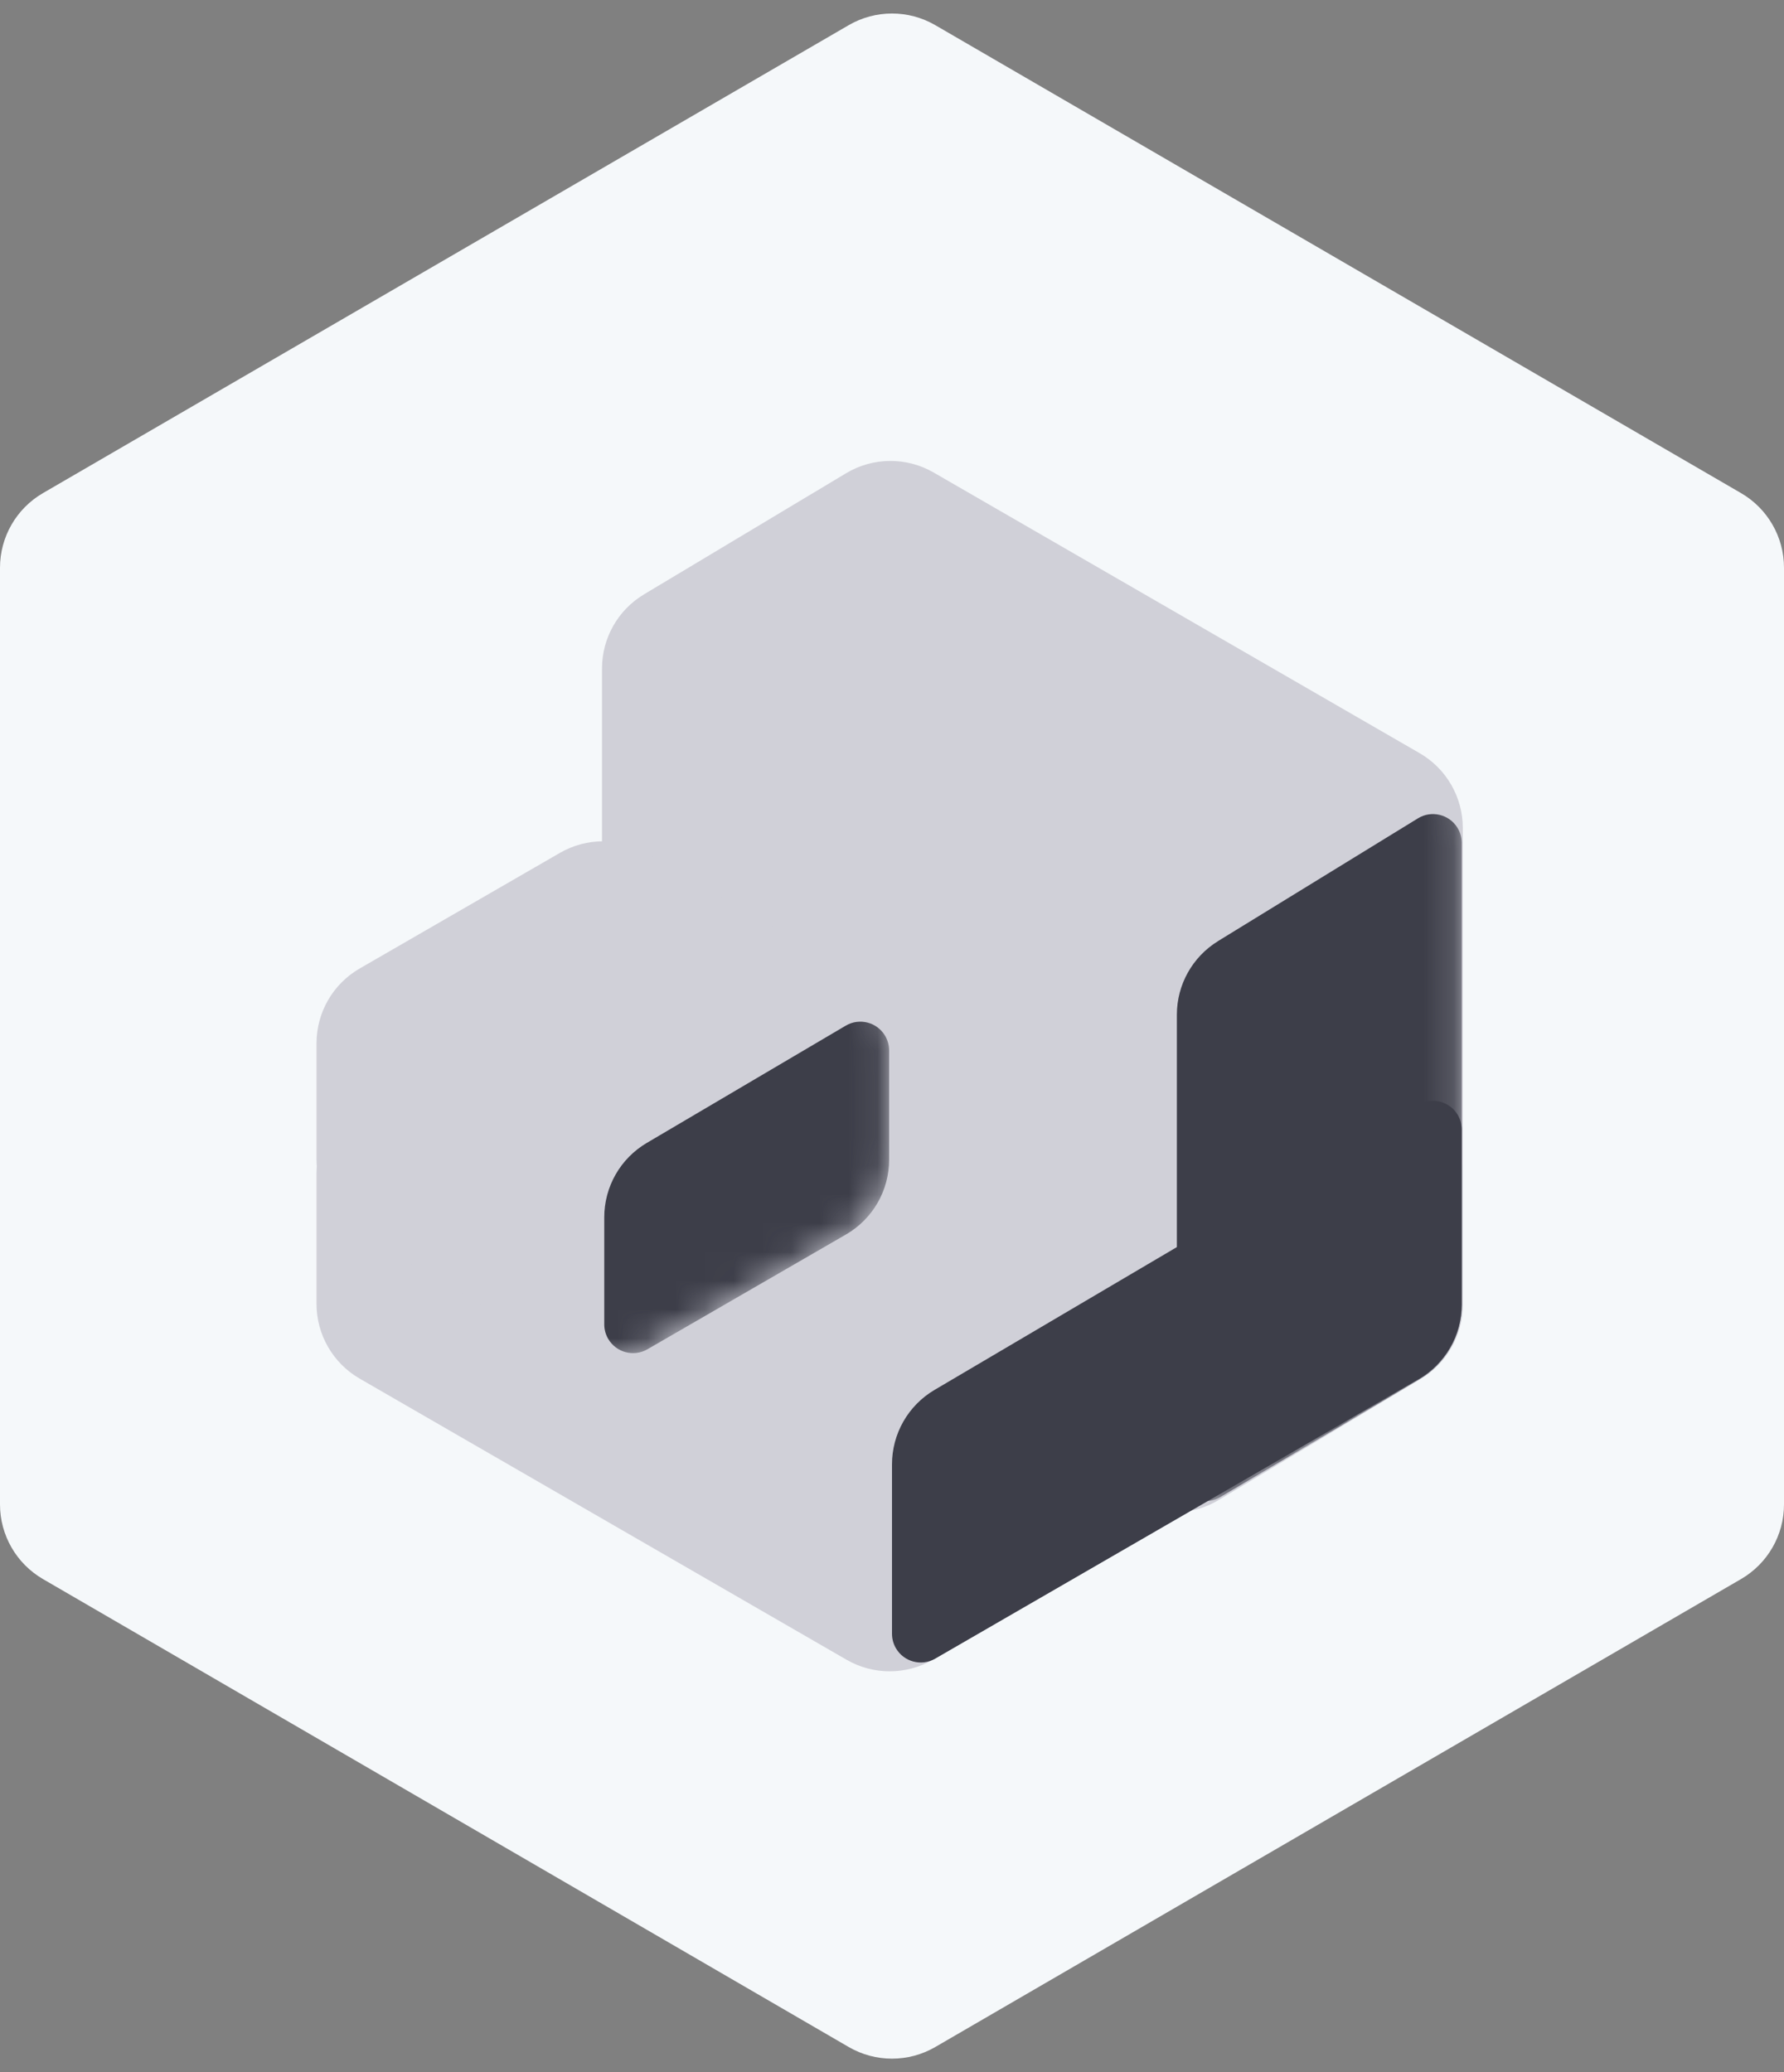 <svg xmlns="http://www.w3.org/2000/svg" xmlns:xlink="http://www.w3.org/1999/xlink" width="62" height="72" viewBox="0 0 62 72">
    <rect x="0" y="0" width="62" height="72" fill="#808080" stroke="none"/>
    <defs>
        <path id="uu8zmmb6qa" d="M21.419.402l16.918 9.768c.928.536 1.5 1.526 1.5 2.598v4.536c0 1.072-.572 2.062-1.5 2.598L21.42 29.67c-.929.536-2.072.536-3 0L1.5 19.902C.572 19.366 0 18.376 0 17.304v-4.536c0-1.072.572-2.062 1.5-2.598L18.419.402c.928-.536 2.071-.536 3 0z"/>
        <path id="u53ngxaaqb" d="M12.447.418l16.89 9.752c.928.536 1.5 1.526 1.5 2.598v16.568c0 1.055-.553 2.032-1.458 2.574l-7.025 4.21c-.934.56-2.098.569-3.042.024l-16.89-9.751c-.928-.536-1.5-1.527-1.5-2.599V7.226c0-1.054.554-2.031 1.458-2.573L9.405.443c.934-.56 2.099-.57 3.042-.025z"/>
        <path id="rs3fqef0jd" d="M11.46.634l6.959 4.018c.928.536 1.5 1.526 1.5 2.598v4.036c0 1.072-.572 2.062-1.5 2.598l-6.96 4.018c-.928.536-2.072.536-3 0L1.5 13.884C.572 13.348 0 12.358 0 11.286V7.25c0-1.072.572-2.062 1.5-2.598L8.46.634c.927-.536 2.071-.536 3 0z"/>
    </defs>
    <g fill="none" fill-rule="evenodd">
        <g>
            <g>
                <g>
                    <path fill="#F5F8FA" d="M32.506.875l28 16.258c.925.537 1.494 1.525 1.494 2.594v32.546c0 1.069-.569 2.057-1.494 2.594l-28 16.258c-.931.541-2.081.541-3.012 0l-28-16.258C.569 54.33 0 53.342 0 52.273V19.727c0-1.069.569-2.057 1.494-2.594l28-16.258c.931-.541 2.081-.541 3.012 0z" transform="translate(-165 -1341) translate(141 1329) translate(24 12)"/>
                    <g transform="translate(-165 -1341) translate(141 1329) translate(24 12) translate(11 28)">
                        <use fill="#D0D0D8" xlink:href="#uu8zmmb6qa"/>
                    </g>
                    <g transform="translate(-165 -1341) translate(141 1329) translate(24 12) translate(20 16)">
                        <mask id="927cokixvc" fill="#fff">
                            <use xlink:href="#u53ngxaaqb"/>
                        </mask>
                        <use fill="#D0D0D8" xlink:href="#u53ngxaaqb"/>
                        <path fill="#3D3E49" d="M22.33 16.7l6.947-4.265c.47-.29 1.086-.142 1.375.328.097.158.148.339.148.524v16.058c0 1.06-.56 2.042-1.473 2.582l-6.918 4.092c-.475.281-1.089.124-1.37-.351-.09-.154-.139-.33-.139-.51V19.258c0-1.043.541-2.01 1.43-2.557z" mask="url(#927cokixvc)"/>
                    </g>
                    <path fill="#3D3E49" d="M32.477 48.295l16.815-9.908c.476-.28 1.09-.121 1.37.354.09.154.138.33.138.508v6.076c0 1.071-.571 2.061-1.499 2.597l-16.8 9.71c-.479.276-1.09.113-1.367-.365-.088-.153-.134-.325-.134-.5V50.88c0-1.062.562-2.045 1.477-2.585z" transform="translate(-165 -1341) translate(141 1329) translate(24 12)"/>
                    <g transform="translate(-165 -1341) translate(141 1329) translate(24 12) translate(11 29)">
                        <mask id="rr33fy19xe" fill="#fff">
                            <use xlink:href="#rs3fqef0jd"/>
                        </mask>
                        <use fill="#D0D0D8" xlink:href="#rs3fqef0jd"/>
                        <path fill="#3D3E49" d="M11.477 10.713l6.915-4.075c.476-.28 1.09-.122 1.37.354.09.154.138.329.138.507v3.798c0 1.071-.571 2.061-1.499 2.597l-6.9 3.988c-.479.277-1.09.113-1.367-.365-.088-.152-.134-.325-.134-.5v-3.72c0-1.062.562-2.045 1.477-2.584z" mask="url(#rr33fy19xe)"/>
                    </g>
                </g>
            </g>
        </g>
    </g>
</svg>
